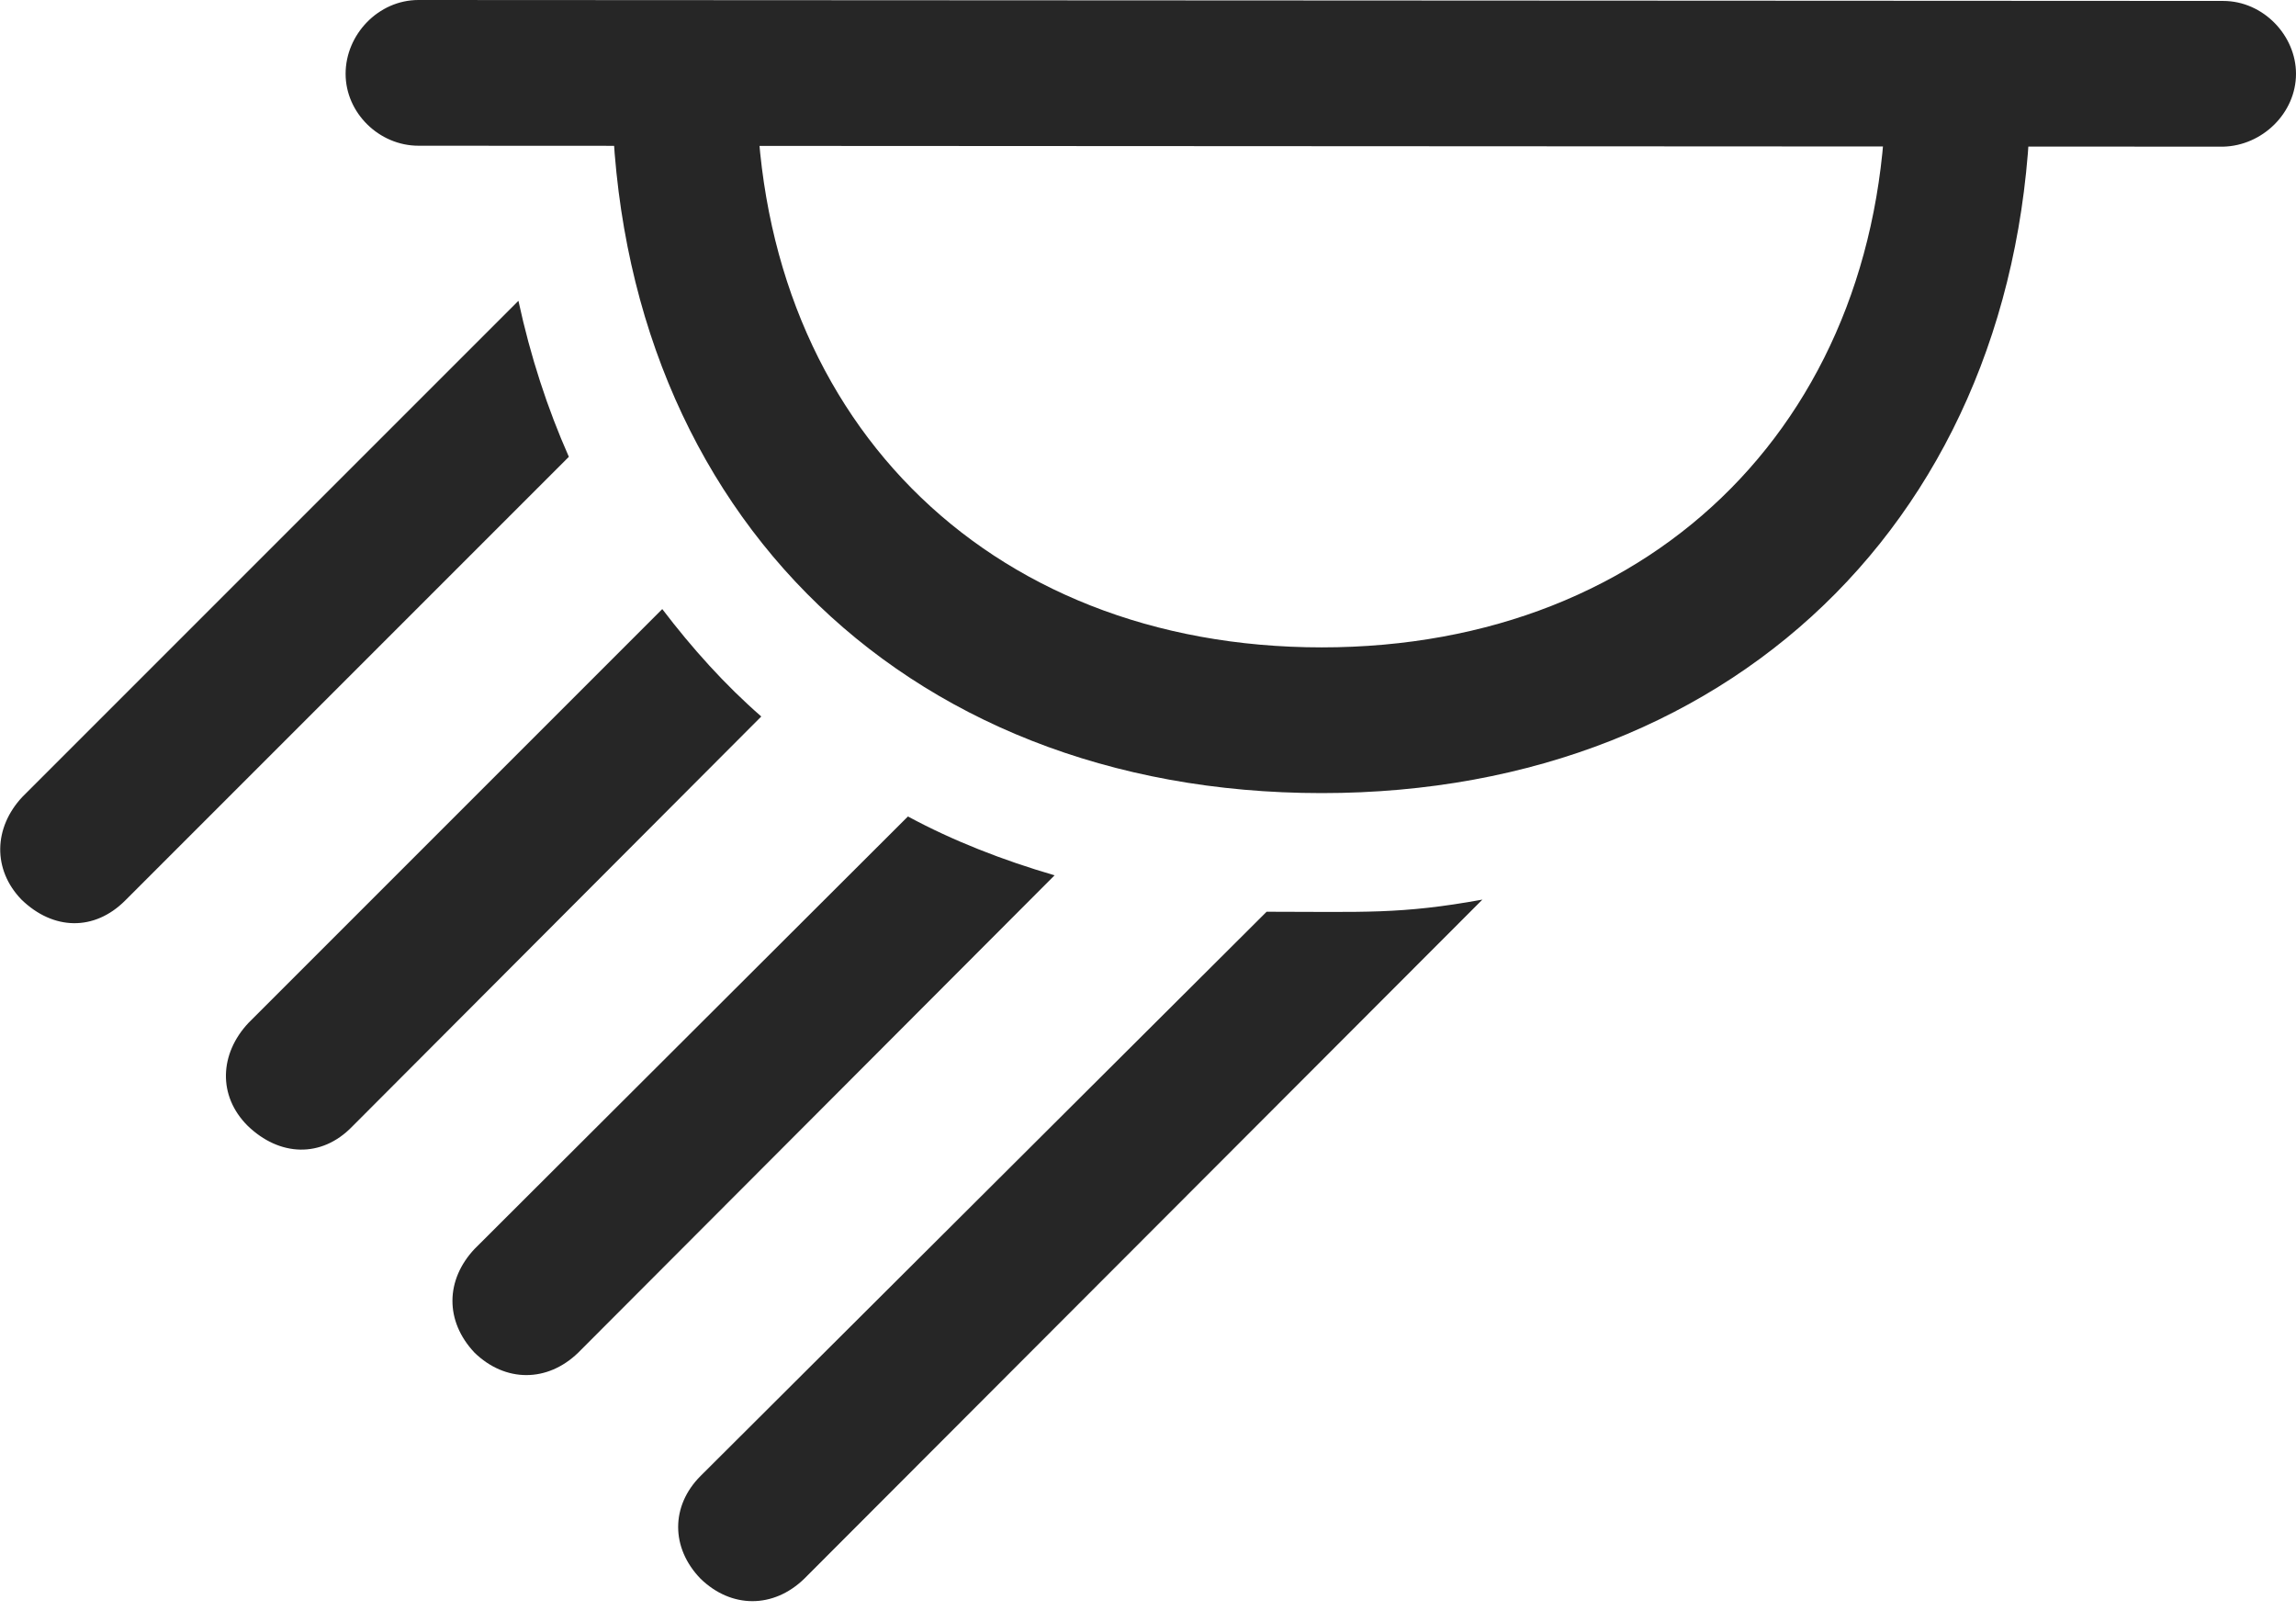 <?xml version="1.0" encoding="UTF-8"?>
<!--Generator: Apple Native CoreSVG 232.5-->
<!DOCTYPE svg
PUBLIC "-//W3C//DTD SVG 1.1//EN"
       "http://www.w3.org/Graphics/SVG/1.1/DTD/svg11.dtd">
<svg version="1.1" xmlns="http://www.w3.org/2000/svg" xmlns:xlink="http://www.w3.org/1999/xlink" width="120.02" height="84.228">
 <g>
  <rect height="84.228" opacity="0" width="120.02" x="0" y="0"/>
  <path d="M116.211 7.666C118.262 7.617 120.02 5.908 120.02 3.857C120.02 1.855 118.311 0.049 116.211 0.049L21.875 0C19.775 0 18.066 1.807 18.066 3.857C18.066 5.908 19.824 7.617 21.875 7.617ZM69.092 41.455C91.162 41.455 106.299 26.123 106.152 3.955L98.584 3.955C98.731 21.631 86.67 33.838 69.092 33.838C51.465 33.838 39.404 21.631 39.551 3.955L31.982 3.955C31.836 26.123 46.924 41.455 69.092 41.455ZM42.041 82.519L77.49 47.022C73.193 47.803 71.289 47.656 66.211 47.656L36.621 77.148C35.059 78.711 35.059 80.908 36.621 82.519C38.232 84.082 40.43 84.082 42.041 82.519ZM30.225 70.703L55.127 45.752C52.441 44.971 49.805 43.945 47.461 42.676L24.805 65.283C23.291 66.894 23.242 69.043 24.805 70.703C26.416 72.266 28.613 72.266 30.225 70.703ZM18.408 58.887L39.795 37.451C37.891 35.791 36.182 33.887 34.619 31.836L12.988 53.467C11.475 55.078 11.377 57.275 12.94 58.838C14.6 60.449 16.797 60.547 18.408 58.887ZM6.543 47.07L29.736 23.877C28.613 21.338 27.734 18.652 27.1 15.723L1.172 41.65C-0.342 43.262-0.391 45.459 1.123 47.022C2.783 48.633 4.932 48.682 6.543 47.07Z" fill="#000000" fill-opacity="0.85"/>
 </g>
</svg>
